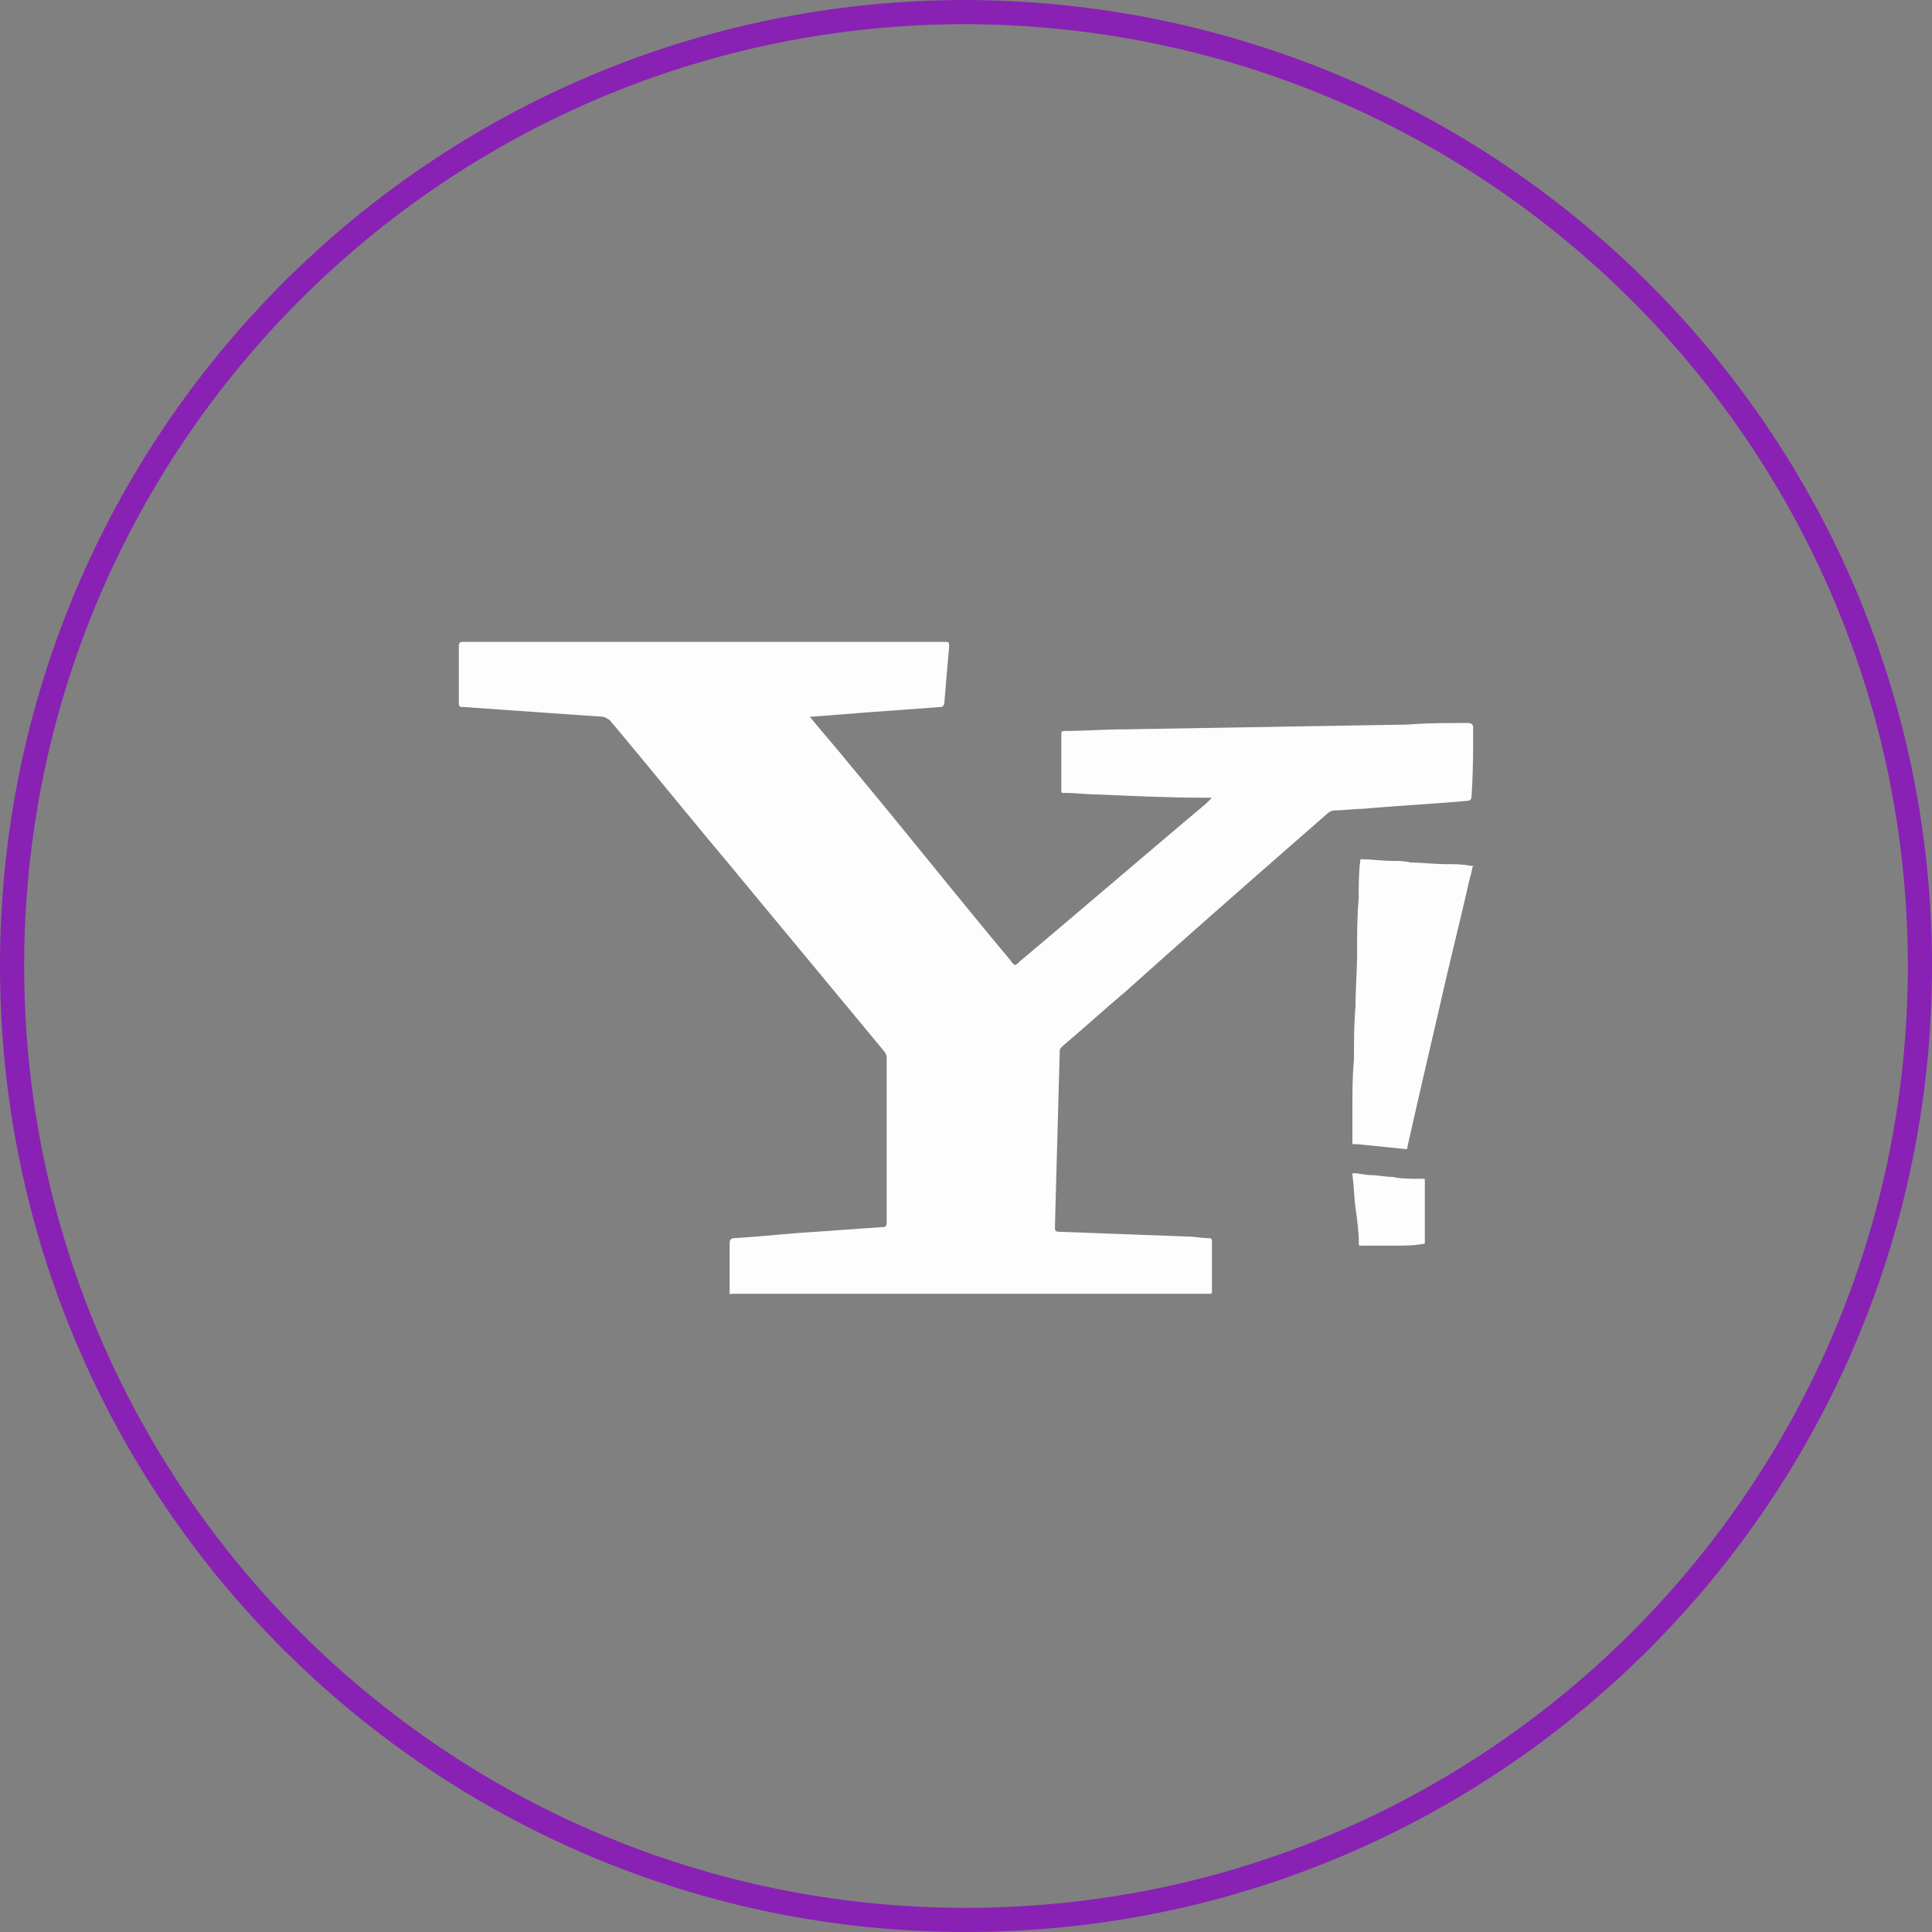 <svg xmlns="http://www.w3.org/2000/svg" width="80" height="80" viewBox="0 0 80 80"><rect x="0" y="0" width="80" height="80" fill="#808080" stroke="none"/><defs><clipPath id="mj5ka"><path fill="#fff" d="M80 40c0 22.053-17.87 40-40 40C17.947 80 0 62.13 0 40 0 17.947 17.87 0 40 0c22.13.076 40 17.947 40 40z"/></clipPath></defs><g><g><g><path fill="none" stroke="#8921b4" stroke-miterlimit="20" stroke-width="2" d="M80 40c0 22.053-17.87 40-40 40C17.947 80 0 62.13 0 40 0 17.947 17.87 0 40 0c22.13.076 40 17.947 40 40z" clip-path="url(&quot;#mj5ka&quot;)"/></g><g><path fill="#fdfdfd" d="M61 30.135c0-.132-.066-.197-.199-.197-.863 0-1.659 0-2.521.065l-11.744.198c-.797 0-1.593.066-2.455.066-.133 0-.133.066-.133.131v2.305c0 .131 0 .131.133.131.464 0 .995.066 1.46.066 1.459.066 2.985.132 4.445.132h.199l-.266.263c-2.587 2.173-5.109 4.345-7.696 6.518-.2.198-.2.198-.398-.066-2.256-2.7-4.446-5.464-6.702-8.163-.53-.659-1.061-1.251-1.592-1.91h.132c.863-.066 1.66-.131 2.522-.197.929-.066 1.858-.132 2.72-.198.133 0 .2-.066.2-.197.066-.79.132-1.58.198-2.305 0-.131 0-.197-.132-.197H19.199c-.133 0-.199 0-.199.198v2.238c0 .263 0 .263.265.263 1.858.132 3.716.264 5.64.395.133 0 .2.066.332.132 1.659 1.975 3.251 3.95 4.91 5.925 2.123 2.568 4.313 5.201 6.436 7.769a.497.497 0 0 1 .133.263V50.611c0 .065 0 .197-.133.197l-2.787.197c-1.128.066-2.256.198-3.384.263-.132 0-.199.066-.199.198v1.91c0 .263-.066.197.2.197h19.639c.133 0 .133 0 .133-.132v-2.04c0-.133-.067-.133-.133-.133-.332 0-.597-.065-.862-.065l-5.309-.198c-.199 0-.199-.066-.199-.197l.2-7.308c0-.066.066-.132.132-.198.863-.724 1.725-1.514 2.588-2.238 2.787-2.502 5.573-4.938 8.36-7.374a.504.504 0 0 1 .265-.131c.399 0 .797-.066 1.195-.066 1.46-.132 2.853-.198 4.313-.33.132 0 .199-.065.199-.197.066-.987.066-1.91.066-2.83z"/></g><g><path fill="#fdfdfd" d="M61 35.85c-.065.135-.065.337-.13.472-.39 1.752-.844 3.505-1.234 5.258-.454 1.955-.909 3.91-1.363 5.933 0 .067 0 .067-.065.067-.65-.067-1.364-.135-2.013-.202h-.13c-.065 0-.065 0-.065-.068v-.741-.674c0-.675 0-1.349.065-2.023 0-.741 0-1.483.065-2.225 0-.741.065-1.483.065-2.224 0-.742 0-1.483.065-2.225 0-.54 0-1.079.065-1.55 0-.068 0-.068.065-.068.39 0 .844.067 1.233.067.26 0 .52 0 .78.068.454 0 .974.067 1.493.067.325 0 .65 0 .974.068H61z"/></g><g><path fill="#fdfdfd" d="M57.667 51.58h-1.334c-.066 0-.066 0-.066-.077 0-.461-.067-1-.134-1.461-.066-.462-.066-.924-.133-1.385 0-.077 0-.077.067-.077.2 0 .466.077.666.077.334 0 .6.077.934.077.333.077.733.077 1.066.077h.2c.067 0 .067 0 .067.077v2.538c0 .077 0 .077-.067.077-.333.077-.8.077-1.266.077z"/></g></g></g></svg>